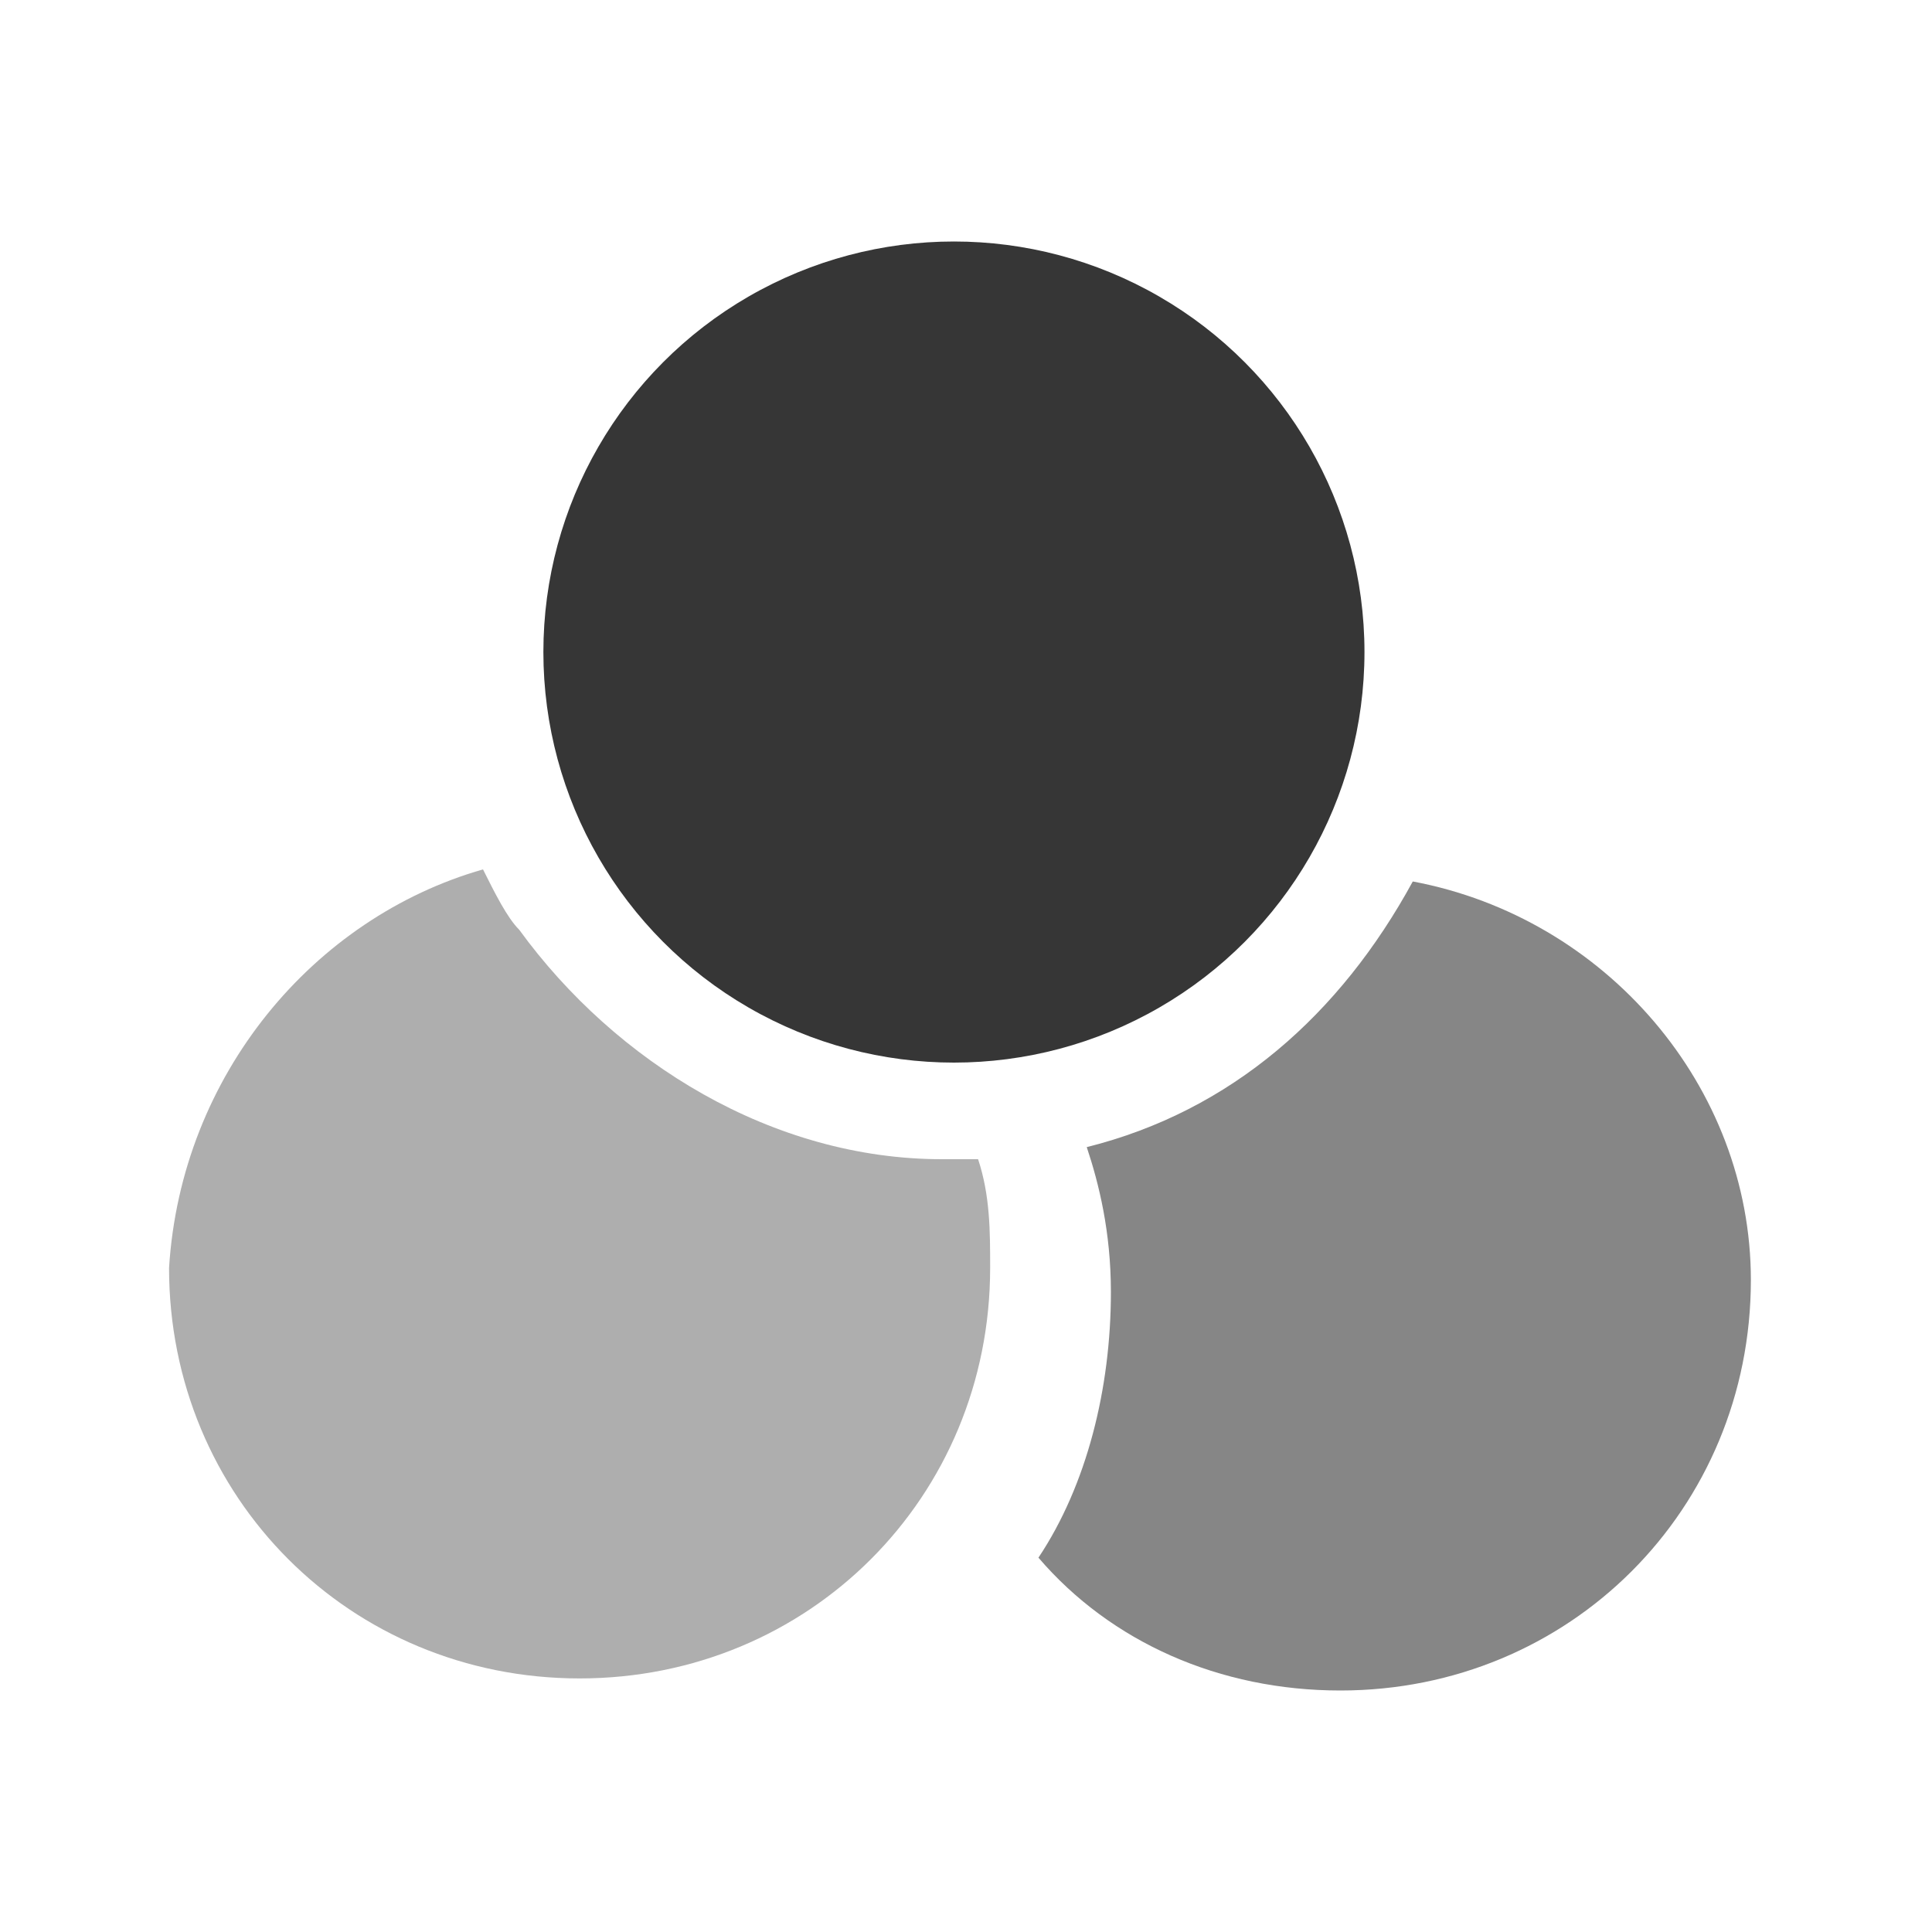 <?xml version="1.0" encoding="utf-8"?>
<!-- Generator: Adobe Illustrator 23.0.0, SVG Export Plug-In . SVG Version: 6.00 Build 0)  -->
<svg version="1.1" id="레이어_1" xmlns="http://www.w3.org/2000/svg" xmlns:xlink="http://www.w3.org/1999/xlink" x="0px"
	 y="0px" viewBox="0 0 16 16" style="enable-background:new 0 0 16 16;" xml:space="preserve">
<style type="text/css">
	.st0{opacity:0.6;fill:#363636;}
	.st1{opacity:0.4;fill:#363636;}
	.st2{fill:#363636;}
</style>
<g>
	<path class="st0" d="M9,9.5c1.2-0.3,2.1-1.1,2.7-2.2c1.6,0.3,2.8,1.7,2.8,3.3c0,1.9-1.5,3.4-3.4,3.4c-1,0-1.9-0.4-2.5-1.1
		c0.4-0.6,0.6-1.4,0.6-2.2C9.2,10.2,9.1,9.8,9,9.5z"/>
	<path class="st1" d="M4,7.2c0.1,0.2,0.2,0.4,0.3,0.5c0.8,1.1,2.1,1.9,3.5,1.9c0.1,0,0.2,0,0.3,0c0.1,0.3,0.1,0.6,0.1,0.9
		c0,1.9-1.5,3.4-3.4,3.4s-3.4-1.5-3.4-3.4C1.5,8.9,2.6,7.6,4,7.2z"/>
	<circle class="st2" cx="7.9" cy="5.4" r="3.4"/>
</g>
</svg>
